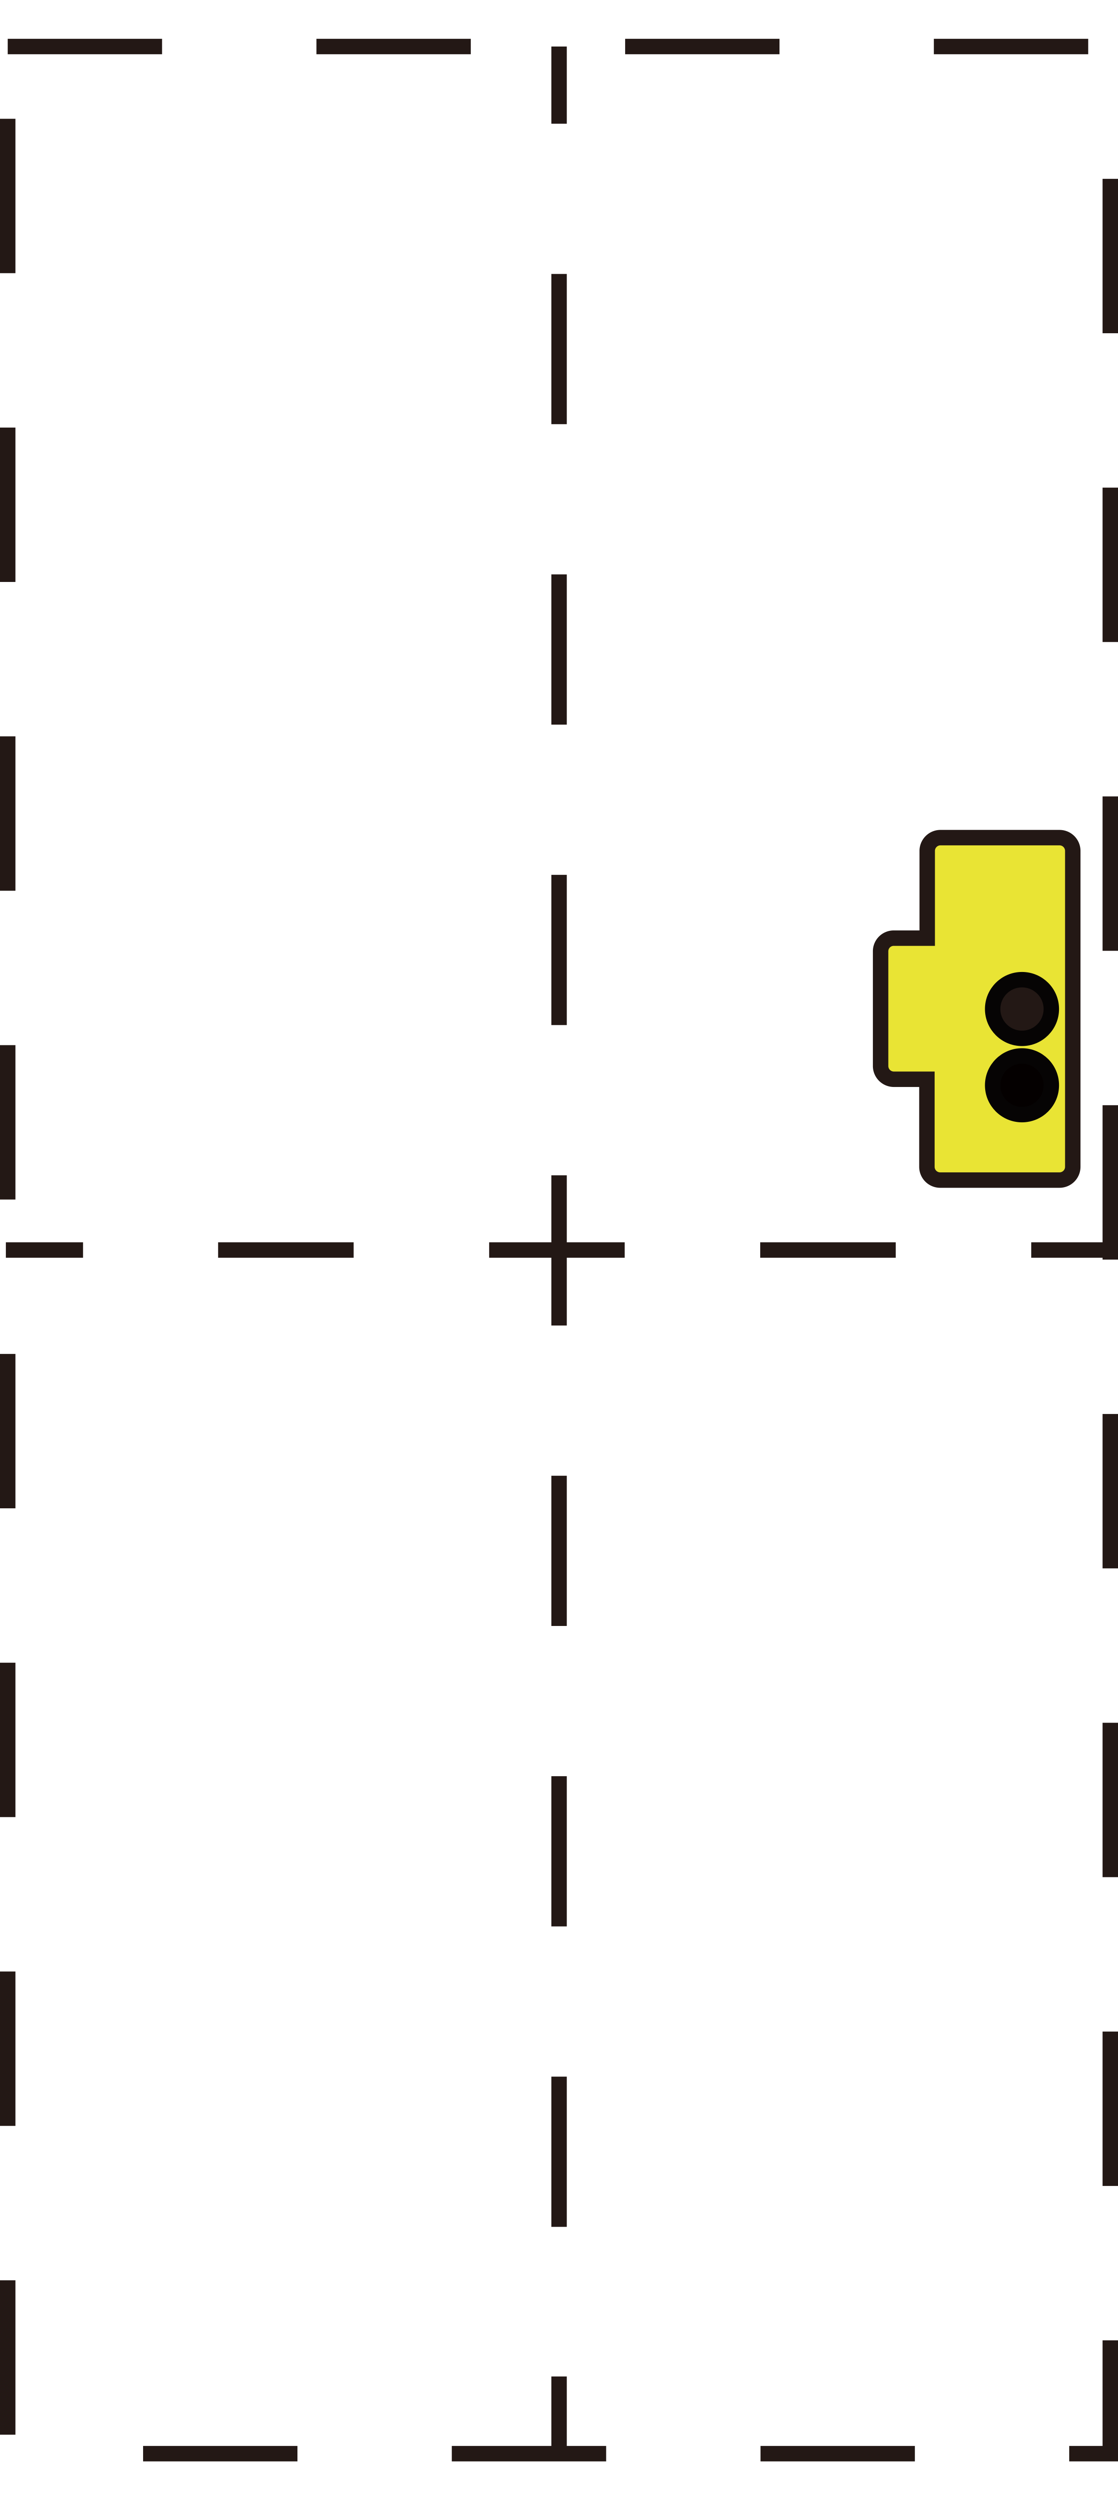 <svg id="图层_1" data-name="双层充电" width="24.6" height="55" viewBox="0 0 72.43 156.91" xmlns="http://www.w3.org/2000/svg"><defs><style>.cls-1{fill:#e9e434;}.cls-1,.cls-4,.cls-5,.cls-6,.cls-7{stroke:#231815;}.cls-1,.cls-2,.cls-3,.cls-4,.cls-5,.cls-6,.cls-7{stroke-miterlimit:10;}.cls-2{fill:#040000;}.cls-2,.cls-3{stroke:#060404;}.cls-3{fill:#231815;}.cls-4,.cls-5,.cls-6,.cls-7{fill:none;}.cls-4{stroke-dasharray:10;}.cls-6{stroke-dasharray:9.73 9.73;}.cls-7{stroke-dasharray:8.78 8.78;}</style></defs><title>双层对准机构</title><path class="cls-1" d="M511.17,780.35V786H509a.85.85,0,0,0-.85.86v7.42a.86.86,0,0,0,.85.86h2.15v5.67a.86.86,0,0,0,.85.86h7.74a.86.86,0,0,0,.86-.86V780.35a.86.86,0,0,0-.86-.86H512A.86.86,0,0,0,511.17,780.35Z" transform="translate(-451.1 -727.75)"/><circle class="cls-2" cx="66.21" cy="67.78" r="1.9"/><circle class="cls-3" cx="66.21" cy="62.84" r="1.9"/><rect class="cls-4" x="0.5" y="0.5" width="71.43" height="155.91"/><line class="cls-5" x1="36.22" y1="0.5" x2="36.22" y2="5.5"/><line class="cls-6" x1="36.22" y1="15.23" x2="36.22" y2="146.54"/><line class="cls-5" x1="36.22" y1="151.41" x2="36.22" y2="156.41"/><line class="cls-5" x1="71.81" y1="78.45" x2="66.81" y2="78.45"/><line class="cls-7" x1="58.03" y1="78.45" x2="9.76" y2="78.45"/><line class="cls-5" x1="5.38" y1="78.45" x2="0.38" y2="78.45"/></svg>